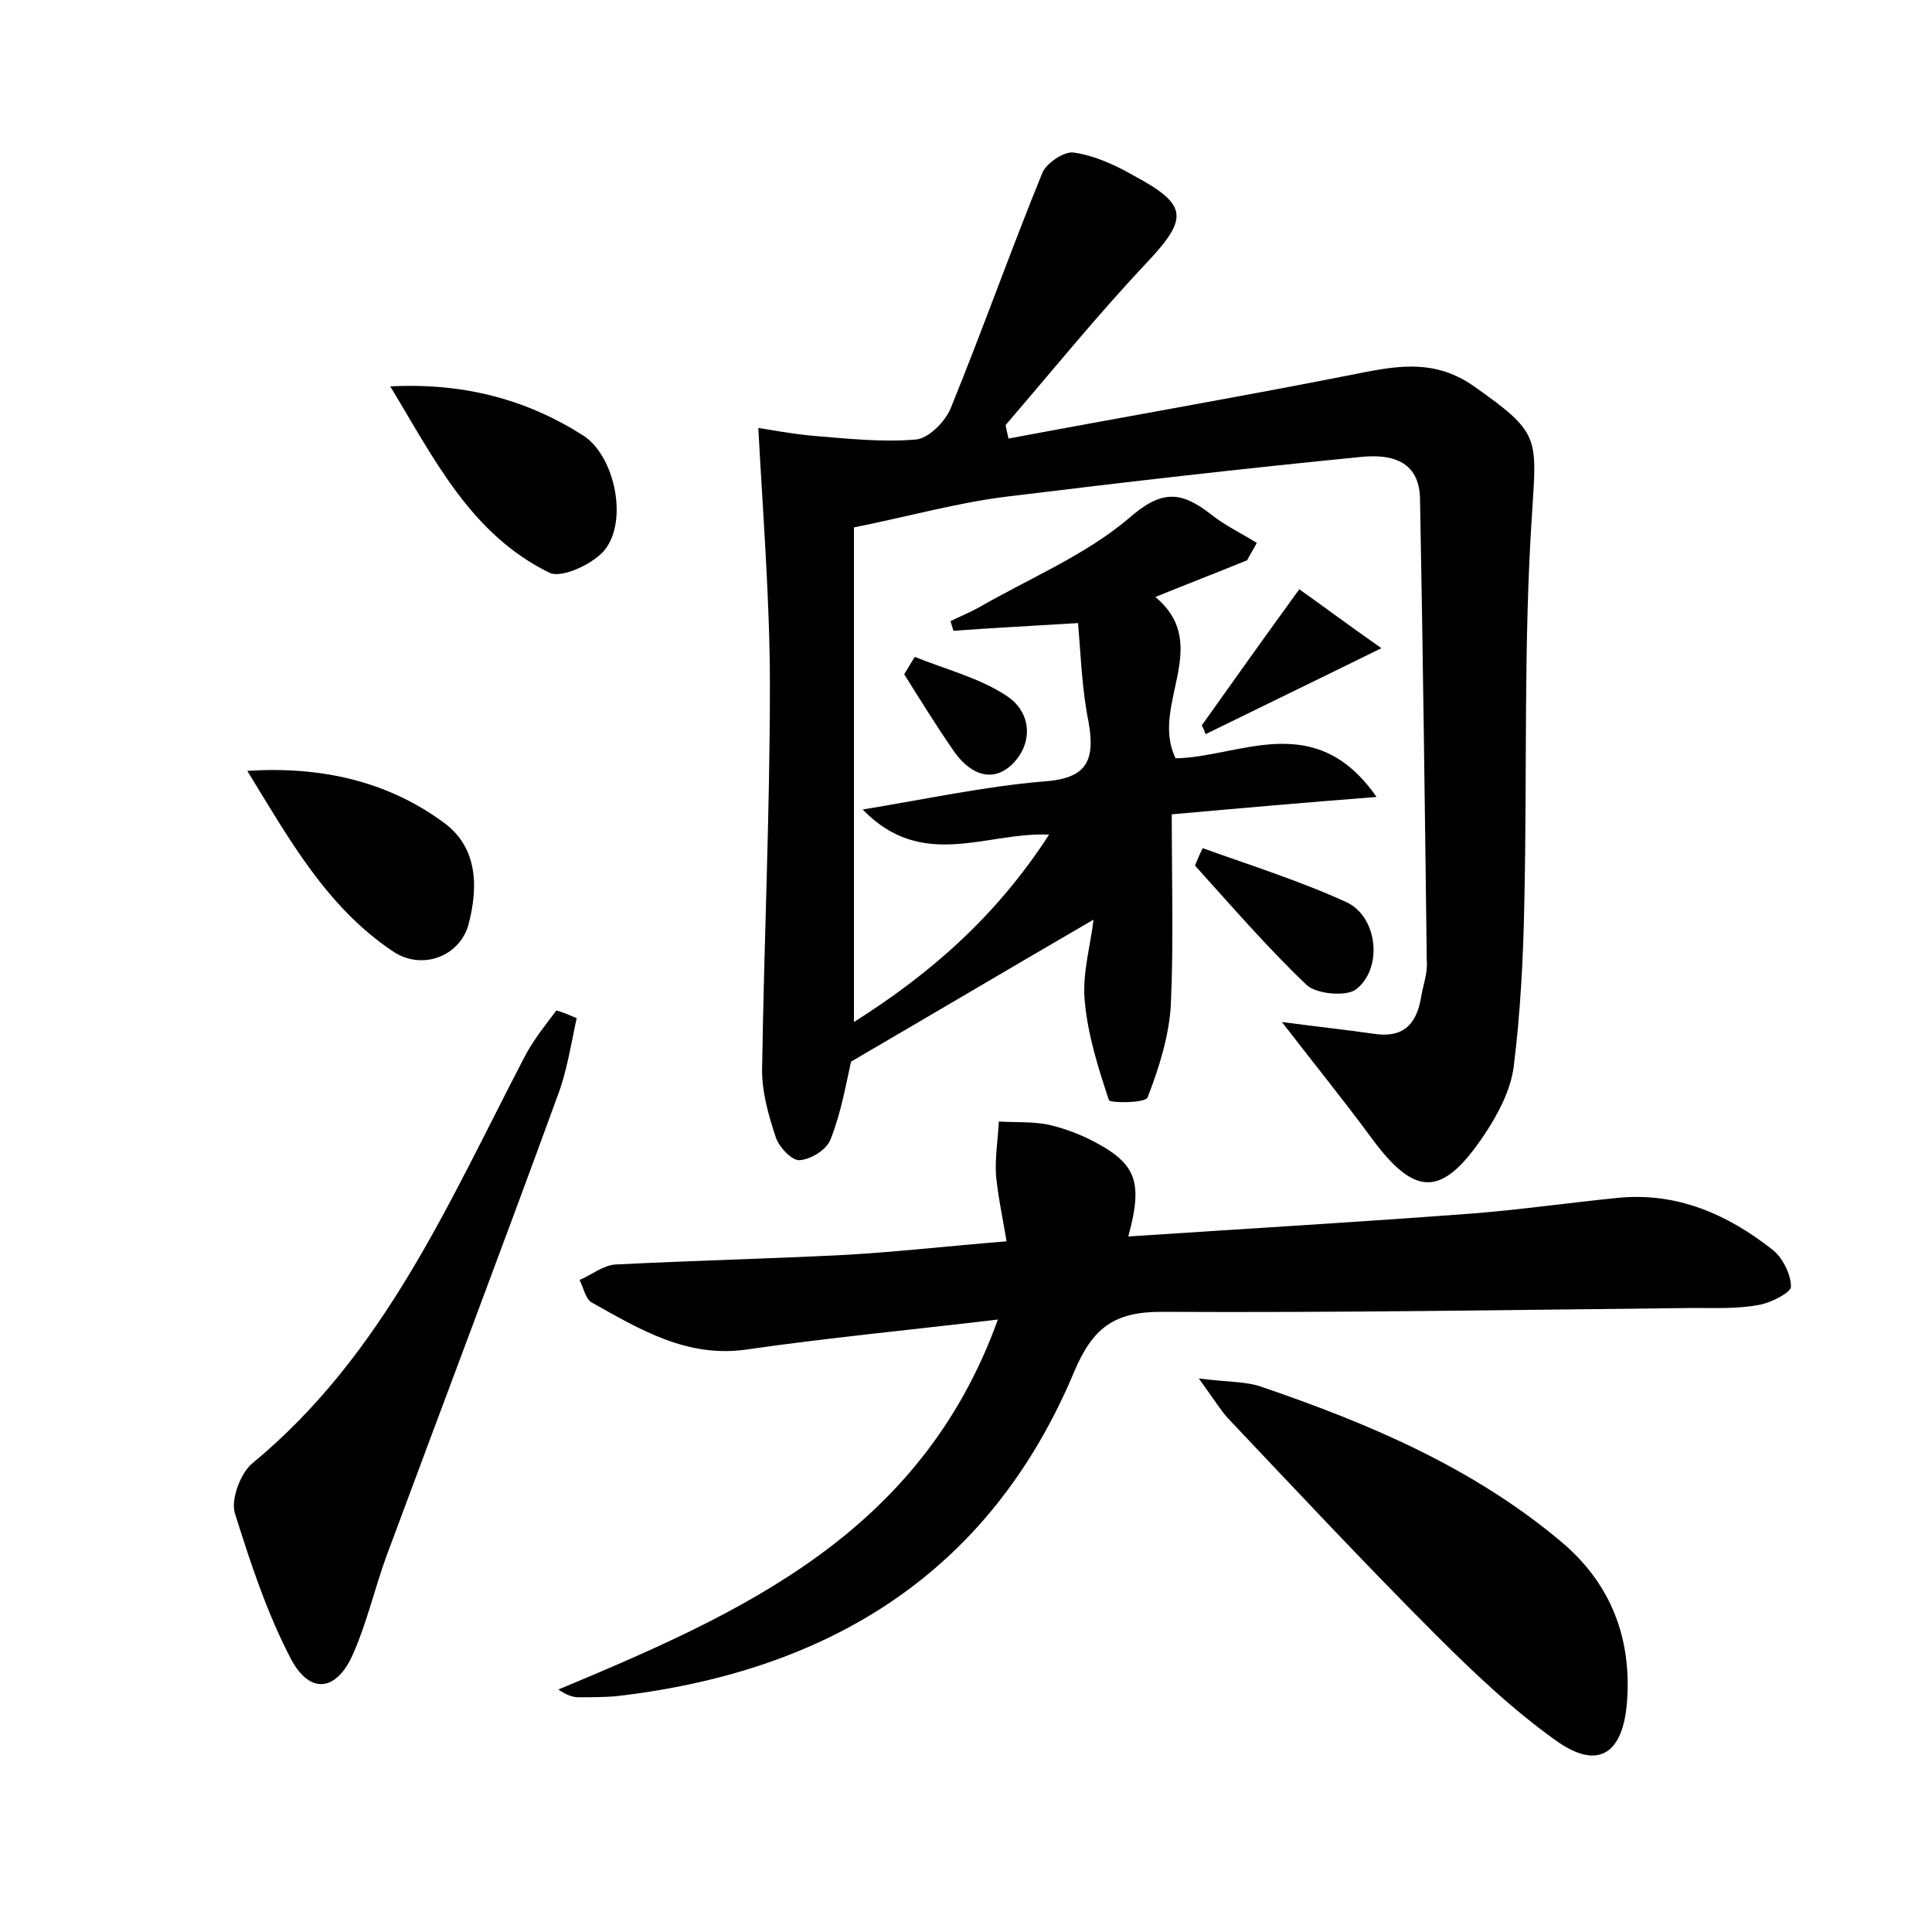<?xml version="1.0" encoding="utf-8"?>
<!-- Generator: Adobe Illustrator 22.0.0, SVG Export Plug-In . SVG Version: 6.00 Build 0)  -->
<svg version="1.1" id="图层_1" xmlns="http://www.w3.org/2000/svg" xmlns:xlink="http://www.w3.org/1999/xlink" x="0px" y="0px"
	 viewBox="0 0 200 200" style="enable-background:new 0 0 200 200;" xml:space="preserve">
<style type="text/css">
	.st1{fill:#010000;}
	.st4{fill:#fbfafc;}
</style>
<g>
	
	<path d="M104.4,45.4c11.7-2.2,23.3-4.2,35-6.5c4.6-0.9,8.8-2,13.2,1.1c6.8,4.8,6.5,5.2,6,13.1c-0.9,13.4-0.5,26.8-0.8,40.2
		c-0.1,5.7-0.4,11.5-1.1,17.1c-0.3,2.4-1.6,4.9-3,7c-4.4,6.6-7.2,6.6-11.8,0.3c-2.8-3.8-5.8-7.5-9.2-11.9c3.8,0.5,6.6,0.8,9.4,1.2
		c3,0.5,4.5-0.8,5-3.7c0.2-1.3,0.7-2.5,0.6-3.8c-0.2-16-0.4-32-0.7-47.9c-0.1-4-3.1-4.6-6.1-4.3c-12.2,1.2-24.4,2.6-36.6,4.1
		c-5,0.6-10,2-15.9,3.2c0,16.5,0,33.6,0,51.2c7.9-5,14.7-10.9,20.2-19.4c-6.5-0.3-13.1,3.8-19.3-2.6c6.7-1.1,12.7-2.4,18.7-2.9
		c4.4-0.3,5.4-2,4.7-6.1c-0.7-3.4-0.8-6.8-1.1-10.3c-4.8,0.3-8.9,0.5-12.9,0.8c-0.1-0.3-0.2-0.7-0.3-1c1-0.5,2-0.9,2.9-1.4
		c5.2-3,11-5.4,15.5-9.2c3.4-3,5.4-2.9,8.5-0.5c1.5,1.2,3.2,2,4.8,3c-0.3,0.6-0.7,1.2-1,1.8c-3.2,1.3-6.3,2.5-9.5,3.8
		c6,5-0.6,11.2,2.1,16.7c6.6-0.1,14.4-5.2,20.8,4c-7.7,0.6-14.5,1.2-21.2,1.8c0,6.9,0.2,13.4-0.1,19.8c-0.2,3.2-1.2,6.4-2.4,9.5
		c-0.2,0.6-3.8,0.6-4,0.3c-1.1-3.3-2.2-6.8-2.5-10.2c-0.3-2.9,0.6-5.8,0.9-8.5c-8.6,5-16.7,9.8-25.1,14.7c-0.5,2.2-1,5.2-2.1,8
		c-0.4,1.1-2,2.1-3.2,2.2c-0.8,0.1-2.2-1.4-2.5-2.4c-0.8-2.4-1.5-4.9-1.4-7.4c0.2-13.1,0.8-26.2,0.8-39.3c0-8.7-0.7-17.4-1.2-26.7
		c1.3,0.2,3.4,0.6,5.5,0.8c3.6,0.3,7.3,0.7,10.8,0.4c1.3-0.1,3-1.8,3.6-3.2c3.3-8.1,6.2-16.3,9.5-24.4c0.4-1,2.3-2.3,3.3-2.1
		c2.1,0.3,4.3,1.3,6.2,2.4c5.6,3,5.6,4.4,1.4,8.9c-5.1,5.4-9.8,11.2-14.7,16.9C104.2,44.5,104.3,45,104.4,45.4z"/>
	<path d="M116.8,128c12.1-0.8,24-1.5,35.9-2.4c4.9-0.4,9.8-1.1,14.8-1.6c6.1-0.6,11.3,1.7,15.9,5.3c1.1,0.8,2,2.6,2,3.9
		c0,0.6-2.1,1.7-3.4,1.9c-2.2,0.4-4.5,0.3-6.7,0.3c-18.4,0.2-36.8,0.5-55.1,0.4c-4.9,0-7.1,1.7-9,6.2c-8.8,21-25.6,31.1-47.5,33.6
		c-1.3,0.1-2.6,0.1-3.8,0.1c-0.6,0-1.2-0.2-2.1-0.8c18.9-7.9,37.5-16.1,45.5-38.3c-9.3,1.1-17.7,1.9-26,3.1
		c-6.2,0.9-11.1-2.1-16.1-4.9c-0.6-0.4-0.8-1.5-1.2-2.3c1.2-0.5,2.4-1.5,3.7-1.6c8-0.4,16-0.6,23.9-1c5.2-0.3,10.5-0.9,16.6-1.4
		c-0.4-2.4-0.9-4.7-1.1-6.9c-0.1-1.8,0.2-3.6,0.3-5.5c1.7,0.1,3.4,0,5,0.3c1.4,0.3,2.8,0.8,4.1,1.4
		C117.6,120.3,118.4,122.1,116.8,128z"/>
	<path d="M59.7,105.4c-0.6,2.7-1,5.5-2,8.1c-5.8,15.9-11.8,31.7-17.7,47.6c-1.2,3.3-2,6.8-3.4,10c-1.7,4-4.5,4.4-6.5,0.6
		c-2.5-4.8-4.2-10-5.8-15.1c-0.4-1.4,0.6-4.1,1.8-5.1c13.6-11.2,20.3-26.9,28.1-41.9c0.9-1.8,2.2-3.4,3.4-5
		C58.3,104.8,59,105.1,59.7,105.4z"/>
	<path d="M124.1,142.7c3.2,0.4,5,0.3,6.6,0.9c11.1,3.8,21.7,8.3,30.8,15.9c5.3,4.4,7.5,10.2,6.9,17c-0.5,5.2-3.1,6.7-7.3,3.7
		c-4.5-3.2-8.6-7.1-12.5-11c-7.3-7.3-14.4-14.9-21.5-22.4C126.3,145.9,125.7,144.9,124.1,142.7z"/>
	<path d="M40.4,40c7.7-0.4,14.2,1.4,20,5.1c3.2,2.1,4.6,8.6,2.3,11.7c-1.1,1.5-4.5,3.1-5.8,2.5C48.7,55.3,44.9,47.4,40.4,40z"/>
	<path d="M25.6,79.8c7.7-0.5,14.6,1.1,20.4,5.4c3.5,2.6,3.5,6.7,2.5,10.5c-0.9,3.3-4.8,4.8-7.8,2.8C33.8,93.9,29.9,86.8,25.6,79.8z"
		/>
	<path d="M124.5,87.8c5,1.8,10.1,3.4,14.9,5.6c3.2,1.5,3.8,6.8,1,9c-1,0.8-4.1,0.5-5.1-0.4c-4.1-3.9-7.8-8.2-11.6-12.4
		C124,88.9,124.2,88.4,124.5,87.8z"/>
	<path d="M124.4,75.1c3.2-4.5,6.4-9,10.1-14.1c2.4,1.7,4.8,3.5,8.5,6.1c-6.9,3.4-12.5,6.1-18.2,8.9
		C124.7,75.7,124.6,75.4,124.4,75.1z"/>
	<path d="M94.7,68c3.2,1.3,6.8,2.2,9.6,4.1c2.5,1.7,2.7,4.9,0.4,7.1c-2.2,2-4.5,0.7-6-1.5c-1.8-2.6-3.4-5.2-5.1-7.9
		C94,69.2,94.3,68.6,94.7,68z"/>
</g>
</svg>
